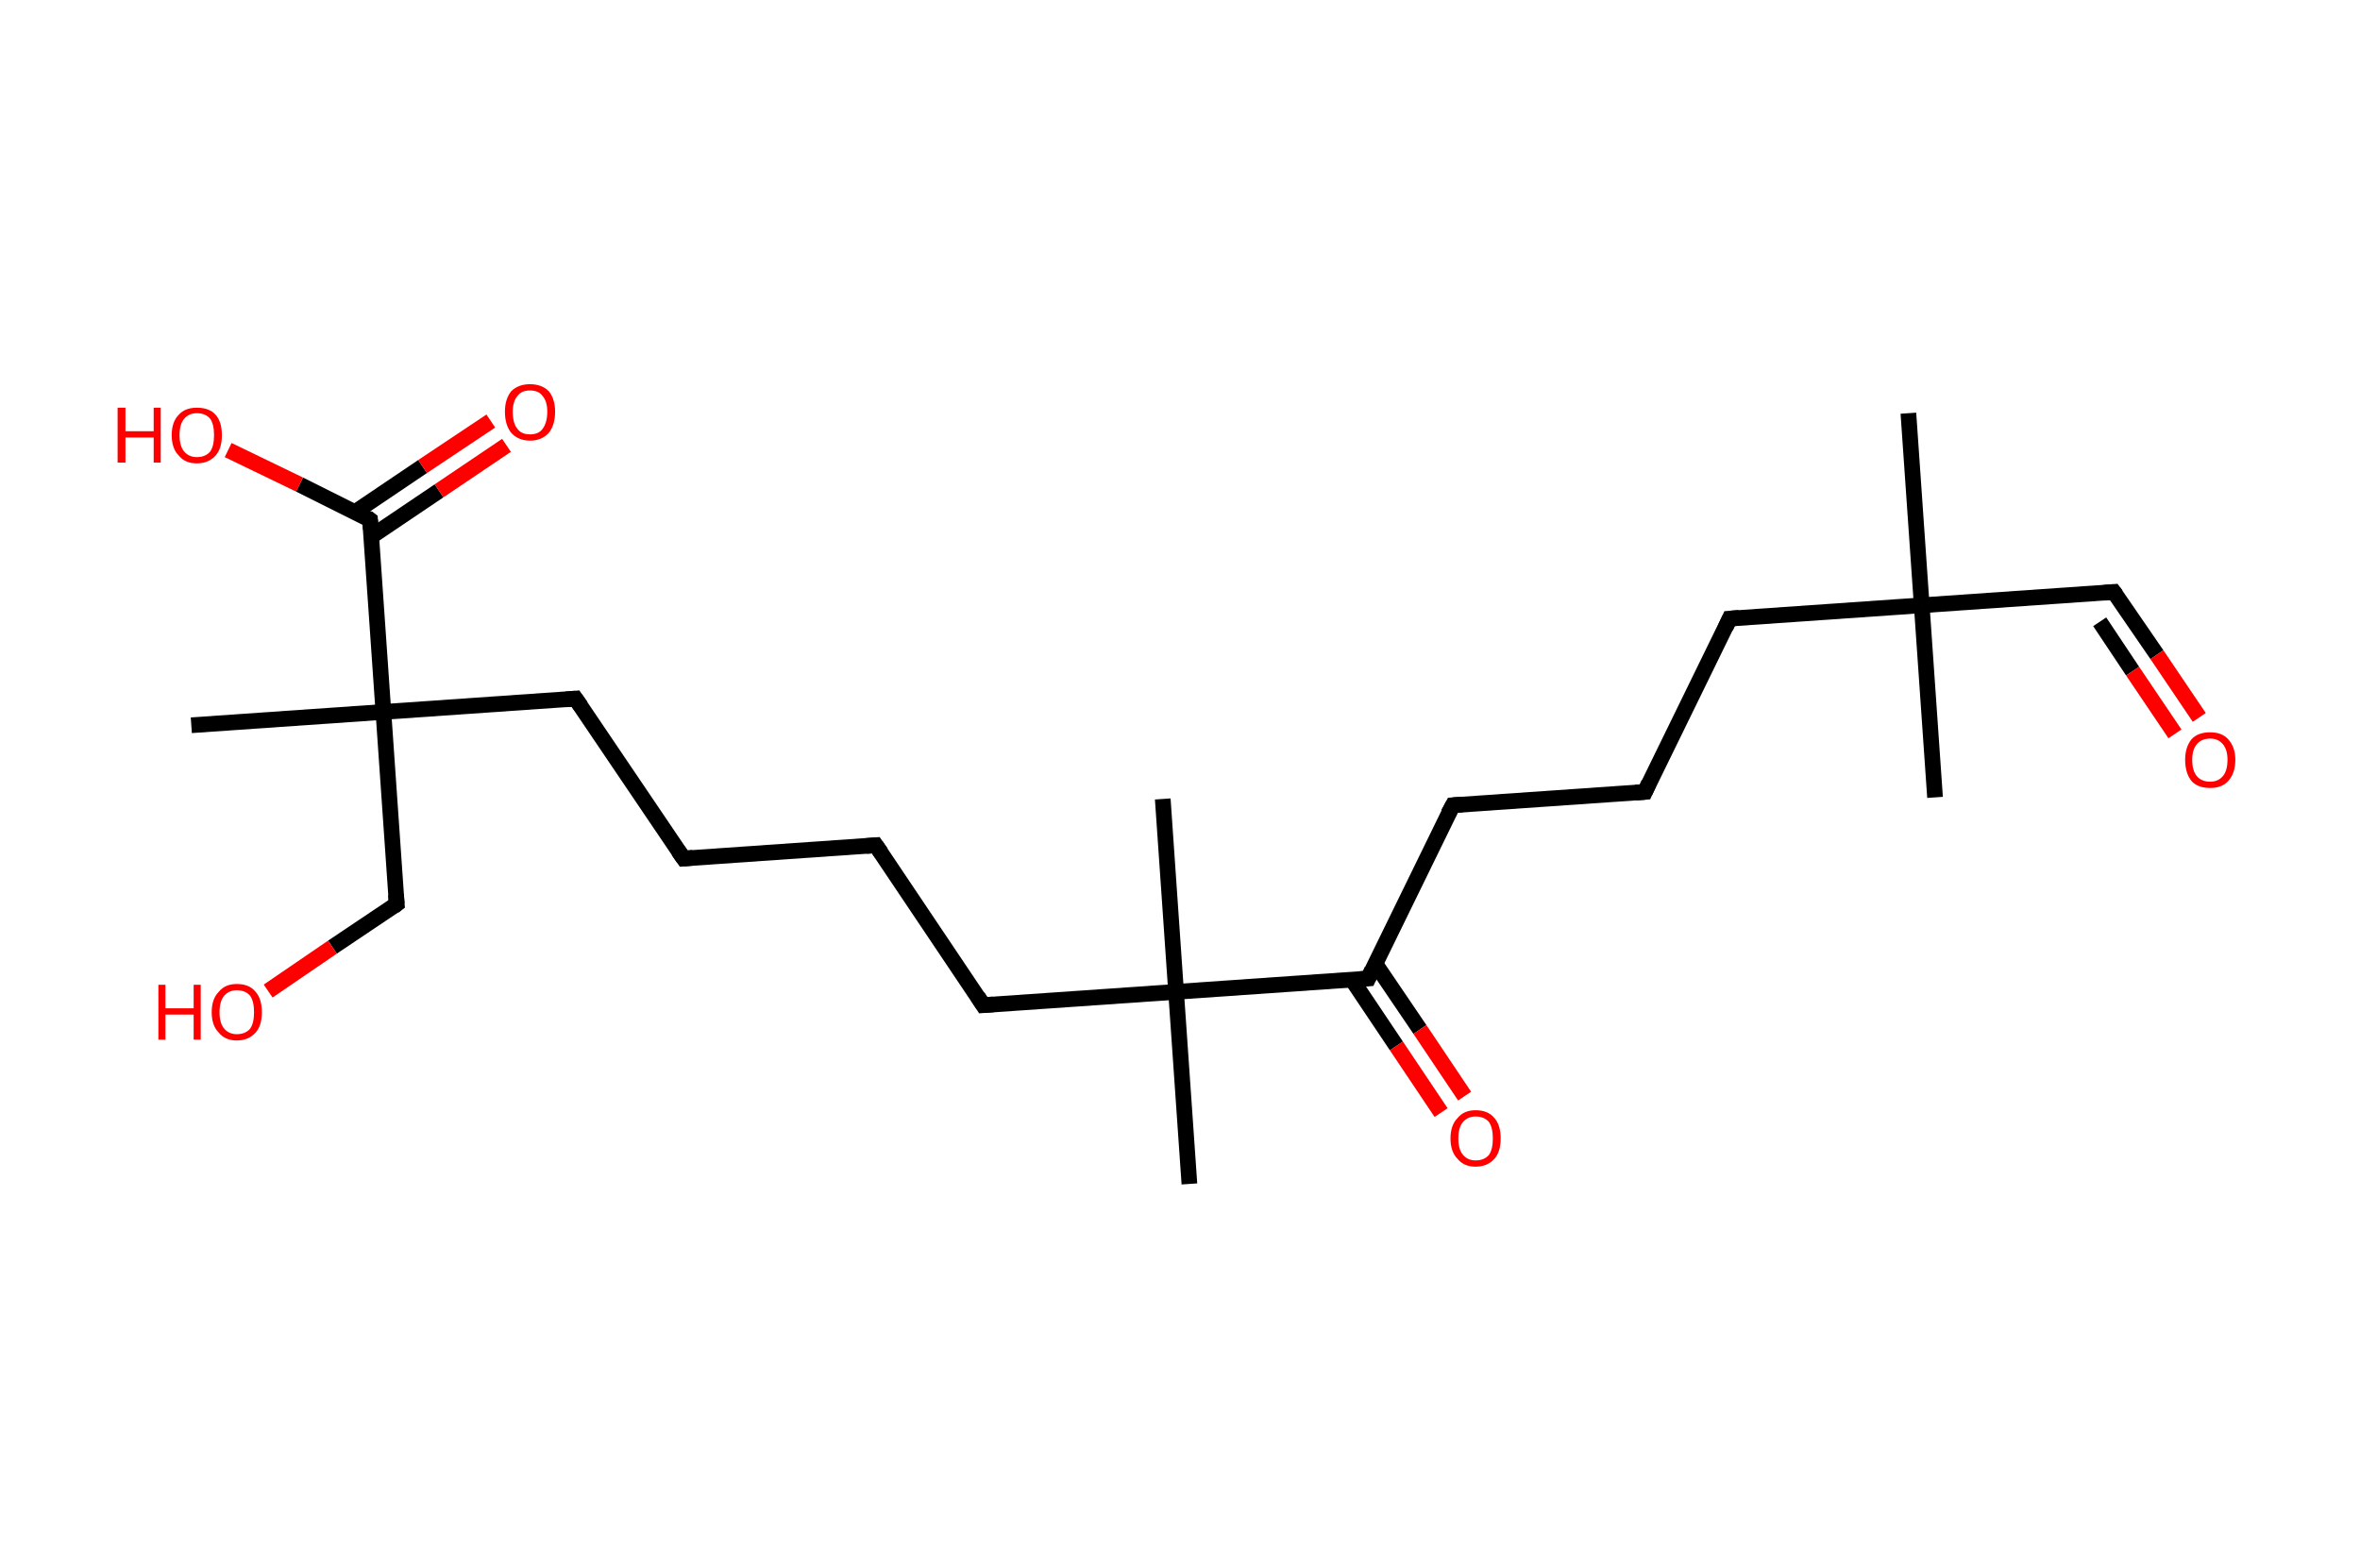 <?xml version='1.0' encoding='ASCII' standalone='yes'?>
<svg xmlns="http://www.w3.org/2000/svg" xmlns:rdkit="http://www.rdkit.org/xml" xmlns:xlink="http://www.w3.org/1999/xlink" version="1.1" baseProfile="full" xml:space="preserve" width="301px" height="200px" viewBox="0 0 301 200">
<!-- END OF HEADER -->
<rect style="opacity:1.0;fill:#FFFFFF;stroke:none" width="301.0" height="200.0" x="0.0" y="0.0"> </rect>
<path class="bond-0 atom-0 atom-1" d="M 243.4,52.7 L 245.1,77.2" style="fill:none;fill-rule:evenodd;stroke:#000000;stroke-width:2.0px;stroke-linecap:butt;stroke-linejoin:miter;stroke-opacity:1"/>
<path class="bond-1 atom-1 atom-2" d="M 245.1,77.2 L 246.8,101.7" style="fill:none;fill-rule:evenodd;stroke:#000000;stroke-width:2.0px;stroke-linecap:butt;stroke-linejoin:miter;stroke-opacity:1"/>
<path class="bond-2 atom-1 atom-3" d="M 245.1,77.2 L 269.6,75.5" style="fill:none;fill-rule:evenodd;stroke:#000000;stroke-width:2.0px;stroke-linecap:butt;stroke-linejoin:miter;stroke-opacity:1"/>
<path class="bond-3 atom-3 atom-4" d="M 269.6,75.5 L 275.1,83.5" style="fill:none;fill-rule:evenodd;stroke:#000000;stroke-width:2.0px;stroke-linecap:butt;stroke-linejoin:miter;stroke-opacity:1"/>
<path class="bond-3 atom-3 atom-4" d="M 275.1,83.5 L 280.5,91.5" style="fill:none;fill-rule:evenodd;stroke:#FF0000;stroke-width:2.0px;stroke-linecap:butt;stroke-linejoin:miter;stroke-opacity:1"/>
<path class="bond-3 atom-3 atom-4" d="M 267.8,79.3 L 272.0,85.6" style="fill:none;fill-rule:evenodd;stroke:#000000;stroke-width:2.0px;stroke-linecap:butt;stroke-linejoin:miter;stroke-opacity:1"/>
<path class="bond-3 atom-3 atom-4" d="M 272.0,85.6 L 277.4,93.6" style="fill:none;fill-rule:evenodd;stroke:#FF0000;stroke-width:2.0px;stroke-linecap:butt;stroke-linejoin:miter;stroke-opacity:1"/>
<path class="bond-4 atom-1 atom-5" d="M 245.1,77.2 L 220.6,78.9" style="fill:none;fill-rule:evenodd;stroke:#000000;stroke-width:2.0px;stroke-linecap:butt;stroke-linejoin:miter;stroke-opacity:1"/>
<path class="bond-5 atom-5 atom-6" d="M 220.6,78.9 L 209.8,101.0" style="fill:none;fill-rule:evenodd;stroke:#000000;stroke-width:2.0px;stroke-linecap:butt;stroke-linejoin:miter;stroke-opacity:1"/>
<path class="bond-6 atom-6 atom-7" d="M 209.8,101.0 L 185.3,102.7" style="fill:none;fill-rule:evenodd;stroke:#000000;stroke-width:2.0px;stroke-linecap:butt;stroke-linejoin:miter;stroke-opacity:1"/>
<path class="bond-7 atom-7 atom-8" d="M 185.3,102.7 L 174.5,124.8" style="fill:none;fill-rule:evenodd;stroke:#000000;stroke-width:2.0px;stroke-linecap:butt;stroke-linejoin:miter;stroke-opacity:1"/>
<path class="bond-8 atom-8 atom-9" d="M 172.4,124.9 L 178.1,133.4" style="fill:none;fill-rule:evenodd;stroke:#000000;stroke-width:2.0px;stroke-linecap:butt;stroke-linejoin:miter;stroke-opacity:1"/>
<path class="bond-8 atom-8 atom-9" d="M 178.1,133.4 L 183.8,141.9" style="fill:none;fill-rule:evenodd;stroke:#FF0000;stroke-width:2.0px;stroke-linecap:butt;stroke-linejoin:miter;stroke-opacity:1"/>
<path class="bond-8 atom-8 atom-9" d="M 175.4,122.9 L 181.1,131.3" style="fill:none;fill-rule:evenodd;stroke:#000000;stroke-width:2.0px;stroke-linecap:butt;stroke-linejoin:miter;stroke-opacity:1"/>
<path class="bond-8 atom-8 atom-9" d="M 181.1,131.3 L 186.8,139.8" style="fill:none;fill-rule:evenodd;stroke:#FF0000;stroke-width:2.0px;stroke-linecap:butt;stroke-linejoin:miter;stroke-opacity:1"/>
<path class="bond-9 atom-8 atom-10" d="M 174.5,124.8 L 150.0,126.5" style="fill:none;fill-rule:evenodd;stroke:#000000;stroke-width:2.0px;stroke-linecap:butt;stroke-linejoin:miter;stroke-opacity:1"/>
<path class="bond-10 atom-10 atom-11" d="M 150.0,126.5 L 151.7,151.0" style="fill:none;fill-rule:evenodd;stroke:#000000;stroke-width:2.0px;stroke-linecap:butt;stroke-linejoin:miter;stroke-opacity:1"/>
<path class="bond-11 atom-10 atom-12" d="M 150.0,126.5 L 148.3,101.9" style="fill:none;fill-rule:evenodd;stroke:#000000;stroke-width:2.0px;stroke-linecap:butt;stroke-linejoin:miter;stroke-opacity:1"/>
<path class="bond-12 atom-10 atom-13" d="M 150.0,126.5 L 125.4,128.2" style="fill:none;fill-rule:evenodd;stroke:#000000;stroke-width:2.0px;stroke-linecap:butt;stroke-linejoin:miter;stroke-opacity:1"/>
<path class="bond-13 atom-13 atom-14" d="M 125.4,128.2 L 111.7,107.8" style="fill:none;fill-rule:evenodd;stroke:#000000;stroke-width:2.0px;stroke-linecap:butt;stroke-linejoin:miter;stroke-opacity:1"/>
<path class="bond-14 atom-14 atom-15" d="M 111.7,107.8 L 87.2,109.5" style="fill:none;fill-rule:evenodd;stroke:#000000;stroke-width:2.0px;stroke-linecap:butt;stroke-linejoin:miter;stroke-opacity:1"/>
<path class="bond-15 atom-15 atom-16" d="M 87.2,109.5 L 73.4,89.1" style="fill:none;fill-rule:evenodd;stroke:#000000;stroke-width:2.0px;stroke-linecap:butt;stroke-linejoin:miter;stroke-opacity:1"/>
<path class="bond-16 atom-16 atom-17" d="M 73.4,89.1 L 48.9,90.8" style="fill:none;fill-rule:evenodd;stroke:#000000;stroke-width:2.0px;stroke-linecap:butt;stroke-linejoin:miter;stroke-opacity:1"/>
<path class="bond-17 atom-17 atom-18" d="M 48.9,90.8 L 24.4,92.5" style="fill:none;fill-rule:evenodd;stroke:#000000;stroke-width:2.0px;stroke-linecap:butt;stroke-linejoin:miter;stroke-opacity:1"/>
<path class="bond-18 atom-17 atom-19" d="M 48.9,90.8 L 50.6,115.3" style="fill:none;fill-rule:evenodd;stroke:#000000;stroke-width:2.0px;stroke-linecap:butt;stroke-linejoin:miter;stroke-opacity:1"/>
<path class="bond-19 atom-19 atom-20" d="M 50.6,115.3 L 42.4,120.8" style="fill:none;fill-rule:evenodd;stroke:#000000;stroke-width:2.0px;stroke-linecap:butt;stroke-linejoin:miter;stroke-opacity:1"/>
<path class="bond-19 atom-19 atom-20" d="M 42.4,120.8 L 34.2,126.4" style="fill:none;fill-rule:evenodd;stroke:#FF0000;stroke-width:2.0px;stroke-linecap:butt;stroke-linejoin:miter;stroke-opacity:1"/>
<path class="bond-20 atom-17 atom-21" d="M 48.9,90.8 L 47.2,66.3" style="fill:none;fill-rule:evenodd;stroke:#000000;stroke-width:2.0px;stroke-linecap:butt;stroke-linejoin:miter;stroke-opacity:1"/>
<path class="bond-21 atom-21 atom-22" d="M 47.4,68.4 L 56.0,62.6" style="fill:none;fill-rule:evenodd;stroke:#000000;stroke-width:2.0px;stroke-linecap:butt;stroke-linejoin:miter;stroke-opacity:1"/>
<path class="bond-21 atom-21 atom-22" d="M 56.0,62.6 L 64.6,56.8" style="fill:none;fill-rule:evenodd;stroke:#FF0000;stroke-width:2.0px;stroke-linecap:butt;stroke-linejoin:miter;stroke-opacity:1"/>
<path class="bond-21 atom-21 atom-22" d="M 45.3,65.3 L 53.9,59.5" style="fill:none;fill-rule:evenodd;stroke:#000000;stroke-width:2.0px;stroke-linecap:butt;stroke-linejoin:miter;stroke-opacity:1"/>
<path class="bond-21 atom-21 atom-22" d="M 53.9,59.5 L 62.6,53.7" style="fill:none;fill-rule:evenodd;stroke:#FF0000;stroke-width:2.0px;stroke-linecap:butt;stroke-linejoin:miter;stroke-opacity:1"/>
<path class="bond-22 atom-21 atom-23" d="M 47.2,66.3 L 38.2,61.8" style="fill:none;fill-rule:evenodd;stroke:#000000;stroke-width:2.0px;stroke-linecap:butt;stroke-linejoin:miter;stroke-opacity:1"/>
<path class="bond-22 atom-21 atom-23" d="M 38.2,61.8 L 29.1,57.4" style="fill:none;fill-rule:evenodd;stroke:#FF0000;stroke-width:2.0px;stroke-linecap:butt;stroke-linejoin:miter;stroke-opacity:1"/>
<path d="M 268.4,75.6 L 269.6,75.5 L 269.9,75.9" style="fill:none;stroke:#000000;stroke-width:2.0px;stroke-linecap:butt;stroke-linejoin:miter;stroke-opacity:1;"/>
<path d="M 221.8,78.8 L 220.6,78.9 L 220.1,80.0" style="fill:none;stroke:#000000;stroke-width:2.0px;stroke-linecap:butt;stroke-linejoin:miter;stroke-opacity:1;"/>
<path d="M 210.3,99.9 L 209.8,101.0 L 208.6,101.1" style="fill:none;stroke:#000000;stroke-width:2.0px;stroke-linecap:butt;stroke-linejoin:miter;stroke-opacity:1;"/>
<path d="M 186.5,102.6 L 185.3,102.7 L 184.7,103.8" style="fill:none;stroke:#000000;stroke-width:2.0px;stroke-linecap:butt;stroke-linejoin:miter;stroke-opacity:1;"/>
<path d="M 175.0,123.7 L 174.5,124.8 L 173.3,124.9" style="fill:none;stroke:#000000;stroke-width:2.0px;stroke-linecap:butt;stroke-linejoin:miter;stroke-opacity:1;"/>
<path d="M 126.7,128.1 L 125.4,128.2 L 124.7,127.1" style="fill:none;stroke:#000000;stroke-width:2.0px;stroke-linecap:butt;stroke-linejoin:miter;stroke-opacity:1;"/>
<path d="M 112.4,108.8 L 111.7,107.8 L 110.5,107.9" style="fill:none;stroke:#000000;stroke-width:2.0px;stroke-linecap:butt;stroke-linejoin:miter;stroke-opacity:1;"/>
<path d="M 88.4,109.4 L 87.2,109.5 L 86.5,108.5" style="fill:none;stroke:#000000;stroke-width:2.0px;stroke-linecap:butt;stroke-linejoin:miter;stroke-opacity:1;"/>
<path d="M 74.1,90.1 L 73.4,89.1 L 72.2,89.2" style="fill:none;stroke:#000000;stroke-width:2.0px;stroke-linecap:butt;stroke-linejoin:miter;stroke-opacity:1;"/>
<path d="M 50.5,114.1 L 50.6,115.3 L 50.2,115.6" style="fill:none;stroke:#000000;stroke-width:2.0px;stroke-linecap:butt;stroke-linejoin:miter;stroke-opacity:1;"/>
<path d="M 47.3,67.5 L 47.2,66.3 L 46.8,66.0" style="fill:none;stroke:#000000;stroke-width:2.0px;stroke-linecap:butt;stroke-linejoin:miter;stroke-opacity:1;"/>
<path class="atom-4" d="M 278.7 96.9 Q 278.7 95.3, 279.5 94.3 Q 280.3 93.4, 281.9 93.4 Q 283.4 93.4, 284.2 94.3 Q 285.1 95.3, 285.1 96.9 Q 285.1 98.6, 284.2 99.6 Q 283.4 100.5, 281.9 100.5 Q 280.3 100.5, 279.5 99.6 Q 278.7 98.6, 278.7 96.9 M 281.9 99.7 Q 282.9 99.7, 283.5 99.0 Q 284.1 98.3, 284.1 96.9 Q 284.1 95.6, 283.5 94.9 Q 282.9 94.2, 281.9 94.2 Q 280.8 94.2, 280.2 94.9 Q 279.6 95.6, 279.6 96.9 Q 279.6 98.3, 280.2 99.0 Q 280.8 99.7, 281.9 99.7 " fill="#FF0000"/>
<path class="atom-9" d="M 185.0 145.2 Q 185.0 143.5, 185.9 142.6 Q 186.7 141.6, 188.2 141.6 Q 189.8 141.6, 190.6 142.6 Q 191.4 143.5, 191.4 145.2 Q 191.4 146.9, 190.6 147.8 Q 189.7 148.8, 188.2 148.8 Q 186.7 148.8, 185.9 147.8 Q 185.0 146.9, 185.0 145.2 M 188.2 148.0 Q 189.3 148.0, 189.9 147.3 Q 190.4 146.6, 190.4 145.2 Q 190.4 143.8, 189.9 143.1 Q 189.3 142.4, 188.2 142.4 Q 187.2 142.4, 186.6 143.1 Q 186.0 143.8, 186.0 145.2 Q 186.0 146.6, 186.6 147.3 Q 187.2 148.0, 188.2 148.0 " fill="#FF0000"/>
<path class="atom-20" d="M 20.2 125.6 L 21.1 125.6 L 21.1 128.6 L 24.7 128.6 L 24.7 125.6 L 25.6 125.6 L 25.6 132.6 L 24.7 132.6 L 24.7 129.4 L 21.1 129.4 L 21.1 132.6 L 20.2 132.6 L 20.2 125.6 " fill="#FF0000"/>
<path class="atom-20" d="M 27.0 129.1 Q 27.0 127.4, 27.9 126.5 Q 28.7 125.5, 30.2 125.5 Q 31.8 125.5, 32.6 126.5 Q 33.4 127.4, 33.4 129.1 Q 33.4 130.8, 32.6 131.7 Q 31.7 132.7, 30.2 132.7 Q 28.7 132.7, 27.9 131.7 Q 27.0 130.8, 27.0 129.1 M 30.2 131.9 Q 31.3 131.9, 31.9 131.2 Q 32.4 130.5, 32.4 129.1 Q 32.4 127.7, 31.9 127.0 Q 31.3 126.3, 30.2 126.3 Q 29.2 126.3, 28.6 127.0 Q 28.0 127.7, 28.0 129.1 Q 28.0 130.5, 28.6 131.2 Q 29.2 131.9, 30.2 131.9 " fill="#FF0000"/>
<path class="atom-22" d="M 64.4 52.5 Q 64.4 50.9, 65.2 49.9 Q 66.1 49.0, 67.6 49.0 Q 69.1 49.0, 70.0 49.9 Q 70.8 50.9, 70.8 52.5 Q 70.8 54.2, 70.0 55.2 Q 69.1 56.2, 67.6 56.2 Q 66.1 56.2, 65.2 55.2 Q 64.4 54.2, 64.4 52.5 M 67.6 55.4 Q 68.7 55.4, 69.2 54.7 Q 69.8 53.9, 69.8 52.5 Q 69.8 51.2, 69.2 50.5 Q 68.7 49.8, 67.6 49.8 Q 66.5 49.8, 66.0 50.5 Q 65.4 51.2, 65.4 52.5 Q 65.4 54.0, 66.0 54.7 Q 66.5 55.4, 67.6 55.4 " fill="#FF0000"/>
<path class="atom-23" d="M 15.0 52.0 L 16.0 52.0 L 16.0 55.0 L 19.6 55.0 L 19.6 52.0 L 20.5 52.0 L 20.5 59.0 L 19.6 59.0 L 19.6 55.8 L 16.0 55.8 L 16.0 59.0 L 15.0 59.0 L 15.0 52.0 " fill="#FF0000"/>
<path class="atom-23" d="M 21.9 55.5 Q 21.9 53.8, 22.8 52.9 Q 23.6 52.0, 25.1 52.0 Q 26.7 52.0, 27.5 52.9 Q 28.3 53.8, 28.3 55.5 Q 28.3 57.2, 27.5 58.1 Q 26.6 59.1, 25.1 59.1 Q 23.6 59.1, 22.8 58.1 Q 21.9 57.2, 21.9 55.5 M 25.1 58.3 Q 26.2 58.3, 26.8 57.6 Q 27.3 56.9, 27.3 55.5 Q 27.3 54.1, 26.8 53.4 Q 26.2 52.7, 25.1 52.7 Q 24.1 52.7, 23.5 53.4 Q 22.9 54.1, 22.9 55.5 Q 22.9 56.9, 23.5 57.6 Q 24.1 58.3, 25.1 58.3 " fill="#FF0000"/>
</svg>
